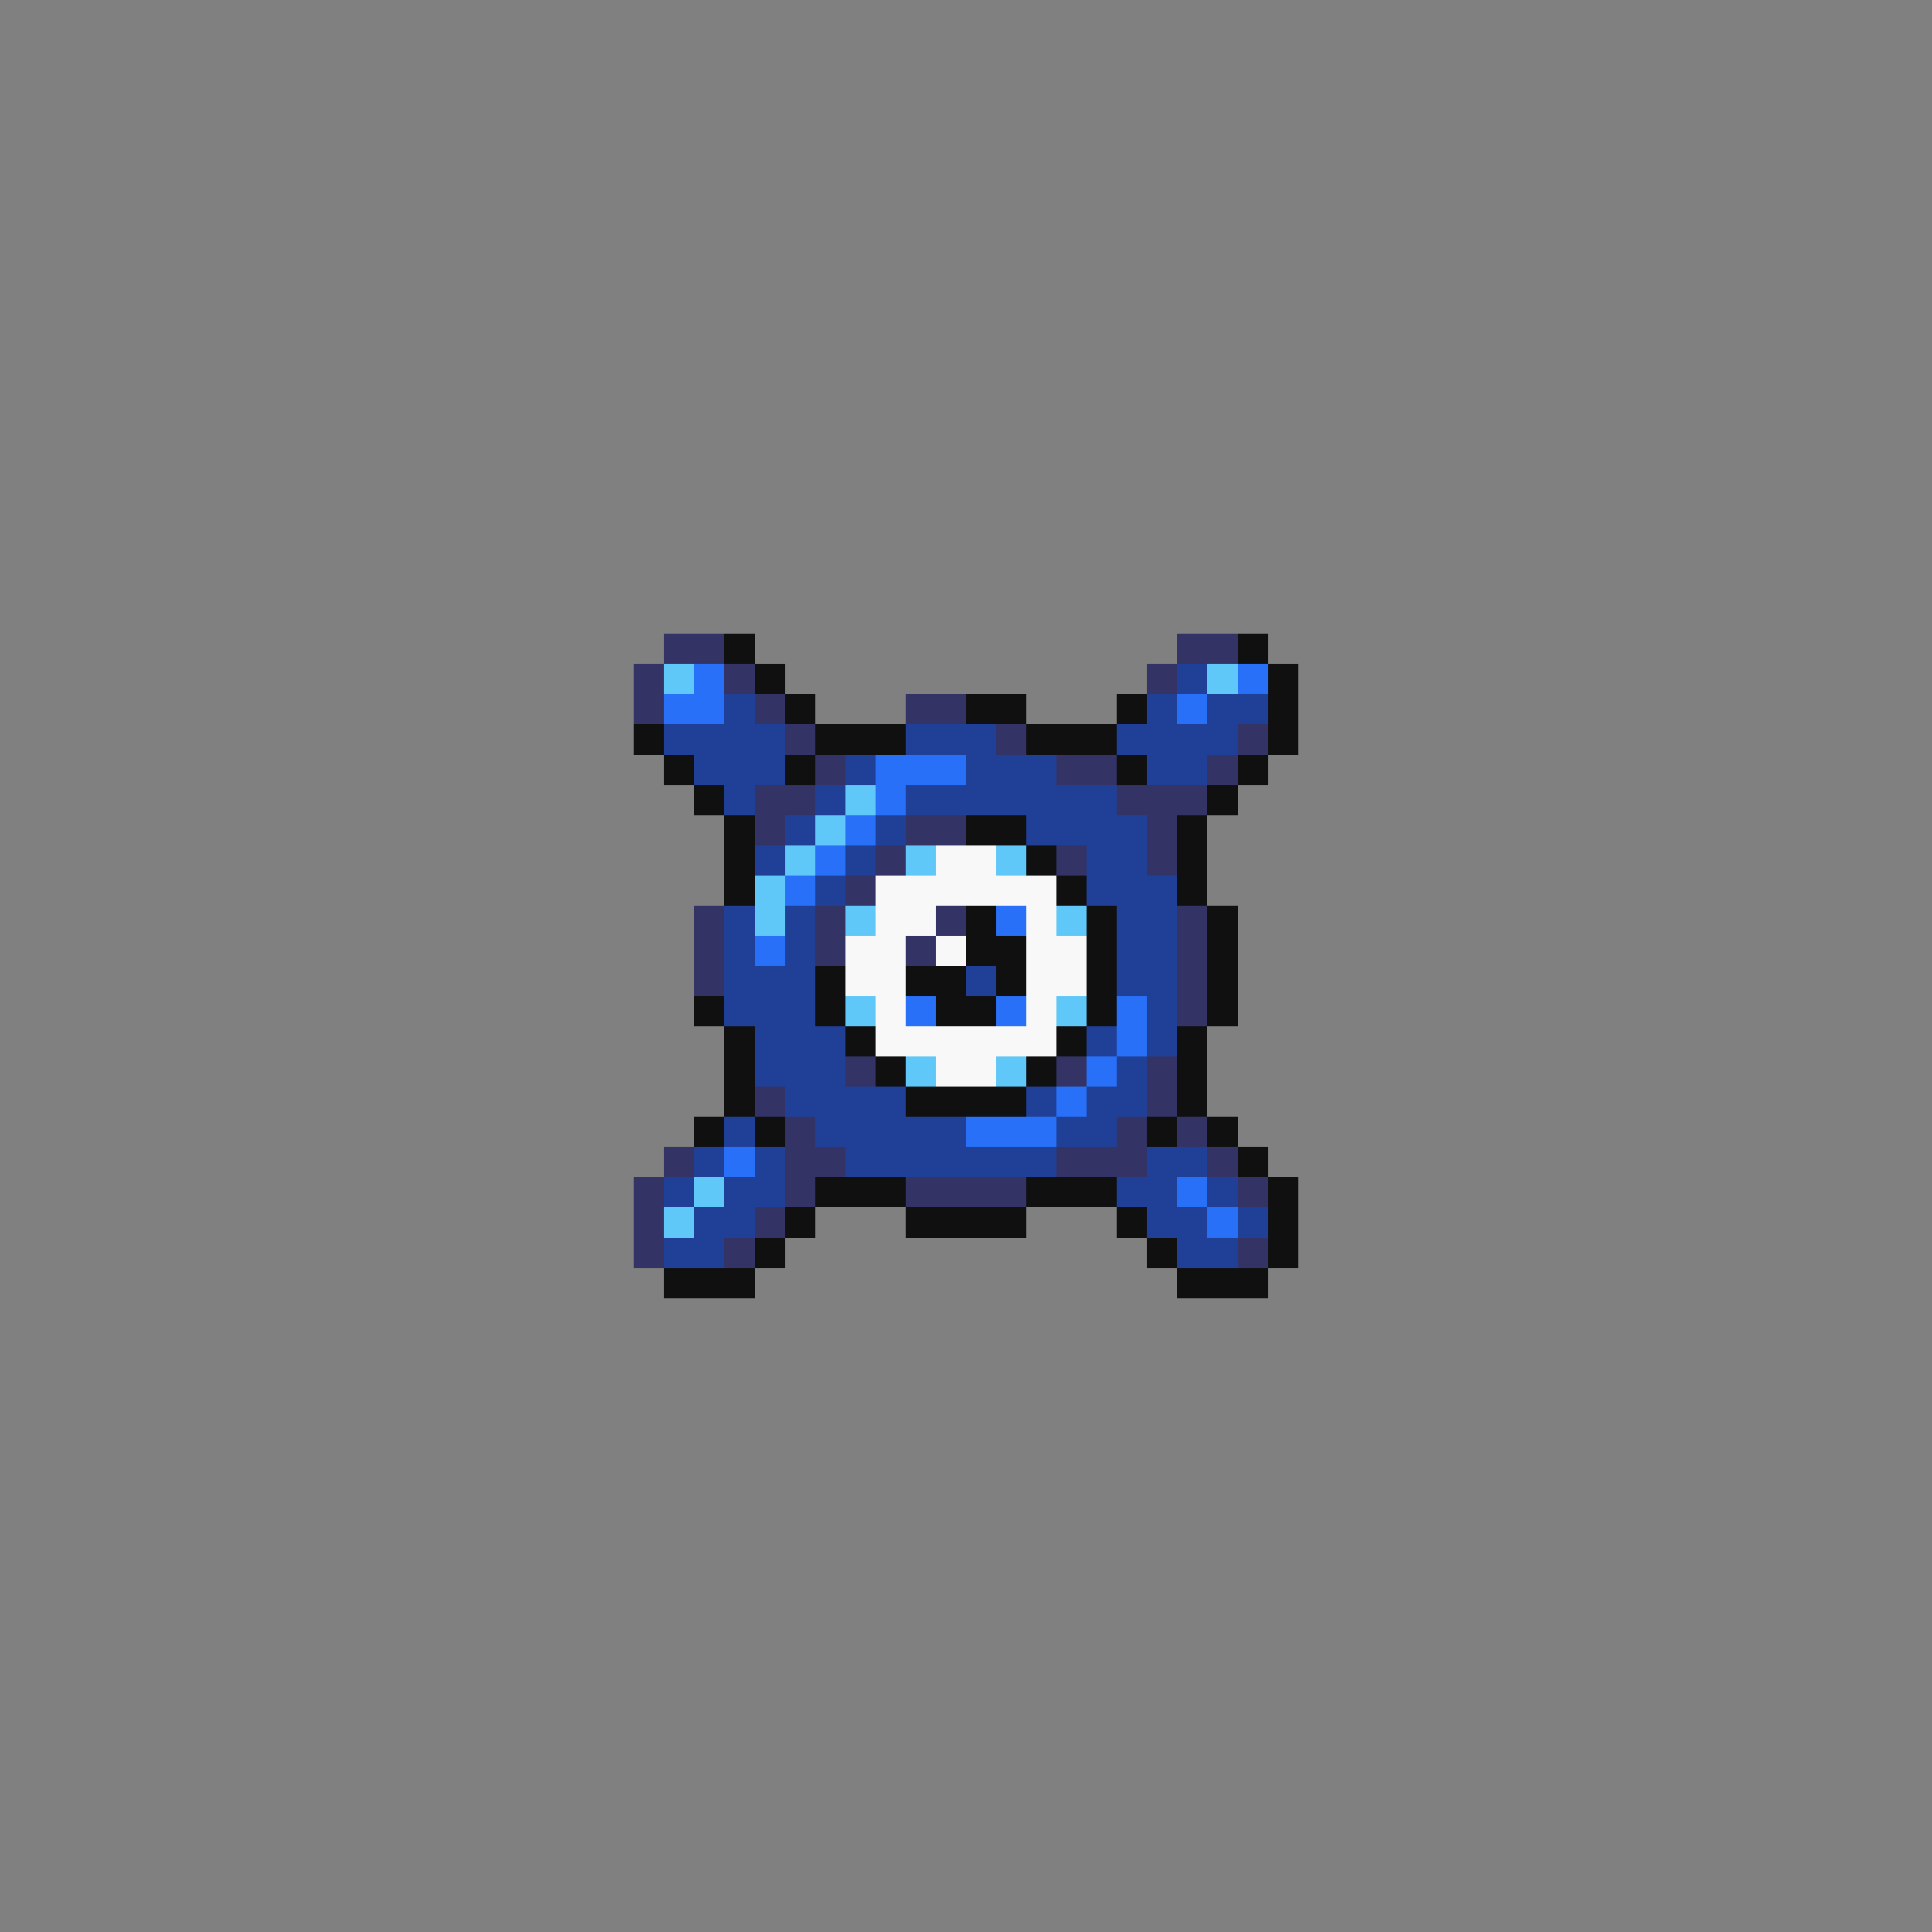 <svg xmlns="http://www.w3.org/2000/svg" viewBox="0 -0.5 64 64" shape-rendering="crispEdges">
<rect x="0" y="-0.5" width="64" height="64" fill="#808080" stroke="none"/>
<path stroke="#333366" d="M22 21h2M39 21h2M21 22h1M24 22h1M38 22h1M21 23h1M25 23h1M30 23h2M26 24h1M33 24h1M41 24h1M27 25h1M35 25h2M40 25h1M25 26h2M37 26h3M25 27h1M30 27h2M38 27h1M29 28h1M35 28h1M38 28h1M28 29h1M23 30h1M27 30h1M31 30h1M39 30h1M23 31h1M27 31h1M30 31h1M39 31h1M23 32h1M39 32h1M39 33h1M28 35h1M35 35h1M38 35h1M25 36h1M38 36h1M26 37h1M37 37h1M39 37h1M22 38h1M26 38h2M35 38h3M40 38h1M21 39h1M26 39h1M30 39h4M41 39h1M21 40h1M25 40h1M21 41h1M24 41h1M41 41h1" />
<path stroke="#101010" d="M24 21h1M41 21h1M25 22h1M42 22h1M26 23h1M32 23h2M37 23h1M42 23h1M21 24h1M27 24h3M34 24h3M42 24h1M22 25h1M26 25h1M37 25h1M41 25h1M23 26h1M40 26h1M24 27h1M32 27h2M39 27h1M24 28h1M34 28h1M39 28h1M24 29h1M35 29h1M39 29h1M32 30h1M36 30h1M40 30h1M32 31h2M36 31h1M40 31h1M27 32h1M30 32h2M33 32h1M36 32h1M40 32h1M23 33h1M27 33h1M31 33h2M36 33h1M40 33h1M24 34h1M28 34h1M35 34h1M39 34h1M24 35h1M29 35h1M34 35h1M39 35h1M24 36h1M30 36h4M39 36h1M23 37h1M25 37h1M38 37h1M40 37h1M41 38h1M27 39h3M34 39h3M42 39h1M26 40h1M30 40h4M37 40h1M42 40h1M25 41h1M38 41h1M42 41h1M22 42h3M39 42h3" />
<path stroke="#60c8f8" d="M22 22h1M40 22h1M28 26h1M27 27h1M26 28h1M30 28h1M33 28h1M25 29h1M25 30h1M28 30h1M35 30h1M28 33h1M35 33h1M30 35h1M33 35h1M23 39h1M22 40h1" />
<path stroke="#2870f8" d="M23 22h1M41 22h1M22 23h2M39 23h1M29 25h3M29 26h1M28 27h1M27 28h1M26 29h1M33 30h1M25 31h1M30 33h1M33 33h1M37 33h1M37 34h1M36 35h1M35 36h1M32 37h3M24 38h1M39 39h1M40 40h1" />
<path stroke="#204098" d="M39 22h1M24 23h1M38 23h1M40 23h2M22 24h4M30 24h3M37 24h4M23 25h3M28 25h1M32 25h3M38 25h2M24 26h1M27 26h1M30 26h7M26 27h1M29 27h1M34 27h4M25 28h1M28 28h1M36 28h2M27 29h1M36 29h3M24 30h1M26 30h1M37 30h2M24 31h1M26 31h1M37 31h2M24 32h3M32 32h1M37 32h2M24 33h3M38 33h1M25 34h3M36 34h1M38 34h1M25 35h3M37 35h1M26 36h4M34 36h1M36 36h2M24 37h1M27 37h5M35 37h2M23 38h1M25 38h1M28 38h7M38 38h2M22 39h1M24 39h2M37 39h2M40 39h1M23 40h2M38 40h2M41 40h1M22 41h2M39 41h2" />
<path stroke="#f8f8f8" d="M31 28h2M29 29h6M29 30h2M34 30h1M28 31h2M31 31h1M34 31h2M28 32h2M34 32h2M29 33h1M34 33h1M29 34h6M31 35h2" />
</svg>